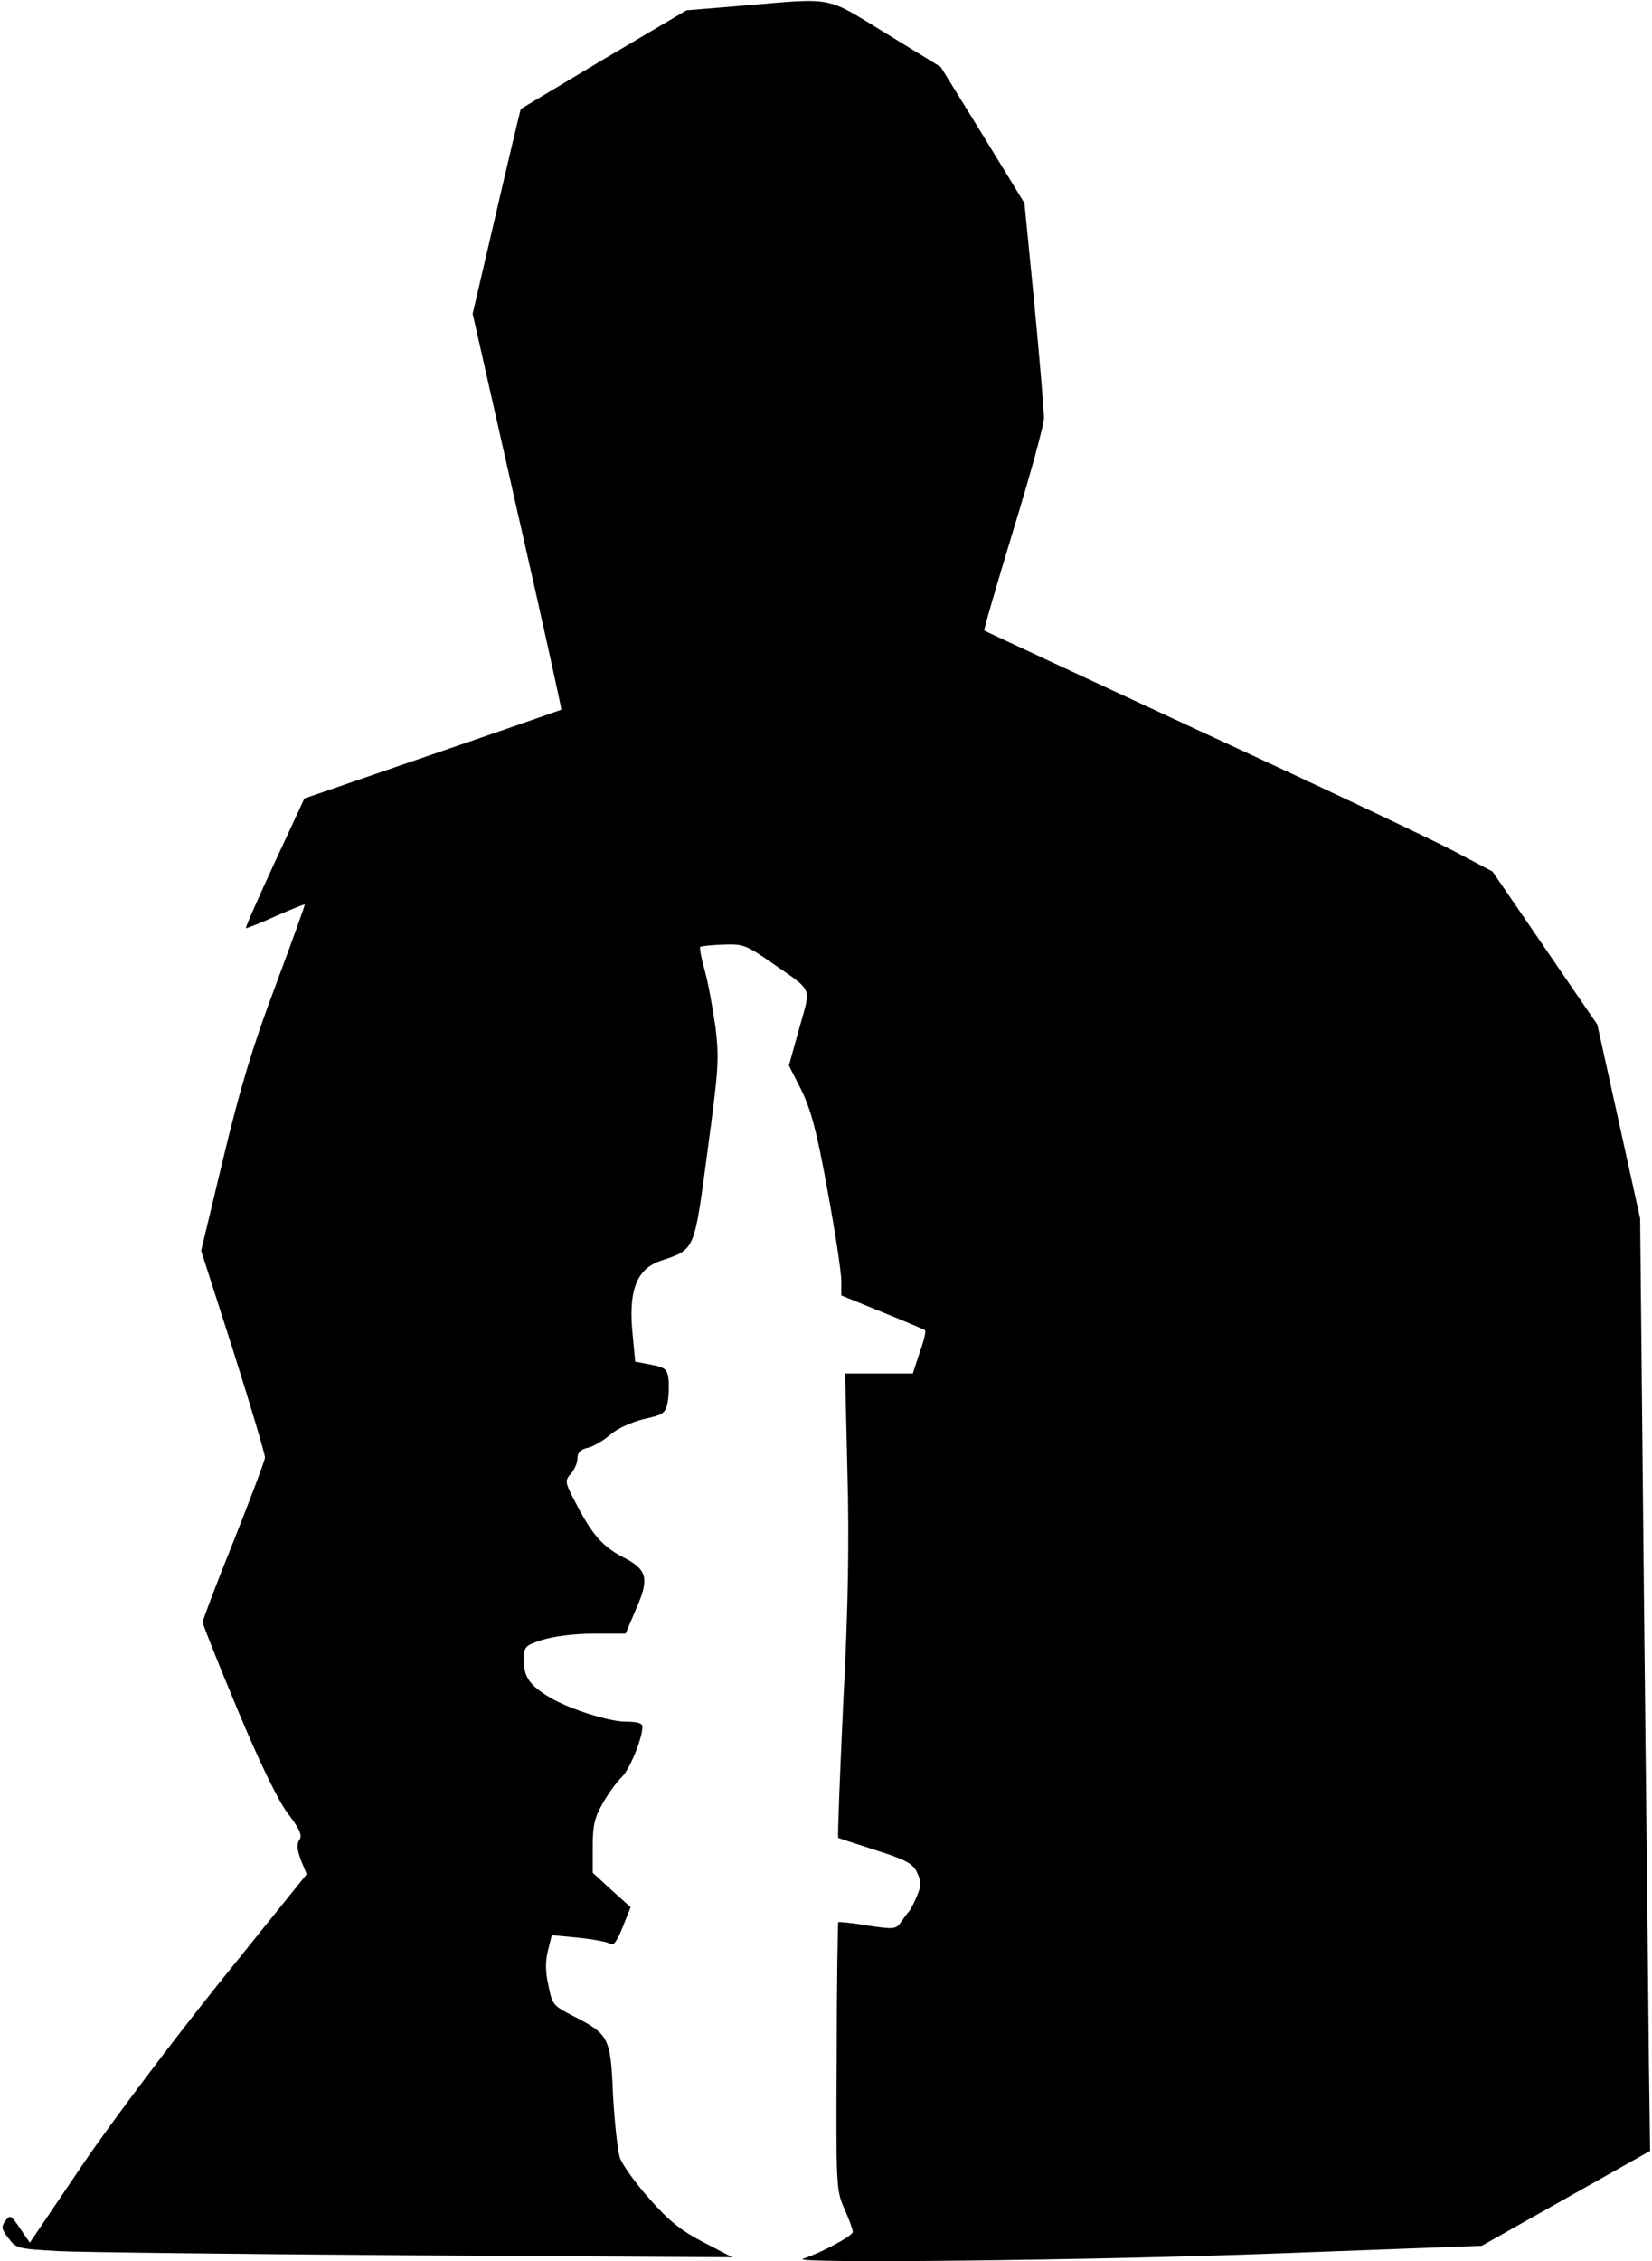 <?xml version="1.0" standalone="no"?>
<!DOCTYPE svg PUBLIC "-//W3C//DTD SVG 20010904//EN"
 "http://www.w3.org/TR/2001/REC-SVG-20010904/DTD/svg10.dtd">
<svg version="1.0" xmlns="http://www.w3.org/2000/svg"
 width="432pt" height="591pt" viewBox="0 0 432 591"
 preserveAspectRatio="xMidYMid meet">
<g transform="translate(0,591) scale(0.1,-0.1)"
fill="#000000" stroke="none">
<path fill="#000000" stroke="none" d="M1940 5895 l-145 -12 -215 -127 c-118
-71 -216 -129 -218 -131 -1 -1 -30 -122 -64 -269 l-62 -266 117 -517 c65 -284
116 -517 115 -518 -2 -1 -154 -54 -338 -117 l-334 -115 -78 -168 c-43 -93 -77
-170 -75 -171 1 -1 36 12 77 31 41 18 76 32 77 31 1 -1 -33 -96 -76 -211 -60
-159 -93 -269 -137 -452 l-58 -242 84 -262 c46 -145 83 -270 83 -279 -1 -9
-38 -107 -82 -218 -45 -111 -81 -207 -81 -212 0 -6 41 -108 91 -228 58 -139
105 -236 131 -271 32 -42 39 -58 31 -70 -8 -11 -6 -27 4 -53 l15 -37 -224
-278 c-123 -153 -286 -369 -362 -481 l-138 -204 -26 38 c-23 34 -26 36 -38 19
-11 -15 -10 -22 8 -45 20 -27 24 -28 132 -34 61 -3 482 -8 936 -11 l825 -5
-75 39 c-58 30 -91 56 -141 113 -36 40 -71 89 -78 108 -6 19 -14 93 -18 165
-6 150 -11 158 -103 205 -53 27 -56 30 -66 81 -8 35 -8 64 -1 91 l10 40 71 -7
c39 -4 76 -11 82 -16 8 -6 18 8 32 43 l21 53 -50 45 -49 45 0 68 c0 57 5 77
27 115 15 26 37 56 49 67 20 19 54 101 54 132 0 9 -14 13 -45 13 -42 0 -146
33 -195 62 -53 31 -70 54 -70 95 0 40 1 41 49 57 30 9 83 16 133 16 l84 0 28
66 c35 79 28 102 -35 134 -52 27 -80 58 -121 137 -31 59 -32 62 -15 81 9 10
17 28 17 40 0 15 8 24 28 28 15 4 41 19 59 35 19 16 55 32 87 40 51 11 56 15
62 44 3 18 4 45 2 61 -3 25 -9 30 -45 37 l-42 8 -6 64 c-13 120 8 178 74 200
89 30 86 23 121 285 29 215 31 242 21 325 -7 49 -19 116 -28 148 -9 32 -14 59
-12 62 3 2 30 5 60 6 52 2 60 -1 125 -46 113 -79 105 -61 74 -173 l-27 -97 33
-65 c25 -52 40 -107 68 -262 20 -108 36 -214 36 -235 l0 -39 108 -44 c59 -24
109 -45 111 -47 3 -2 -3 -28 -14 -58 l-18 -55 -89 0 -88 0 6 -258 c5 -182 2
-358 -11 -605 -9 -192 -15 -350 -13 -351 2 -1 46 -15 98 -32 79 -25 97 -35
108 -58 11 -23 12 -33 1 -59 -7 -18 -17 -36 -21 -42 -5 -5 -15 -19 -22 -29
-13 -19 -19 -19 -87 -9 -40 7 -75 10 -77 9 -1 -2 -4 -160 -4 -352 -2 -340 -1
-350 20 -397 12 -27 22 -54 22 -61 0 -10 -82 -54 -130 -70 -41 -13 768 -4
1240 14 l535 20 220 124 220 124 -3 223 c-1 123 -7 672 -13 1219 l-10 995 -56
254 -56 253 -137 200 -137 200 -104 55 c-57 30 -355 171 -663 313 -307 143
-560 260 -562 262 -2 2 33 121 76 263 44 143 80 275 80 292 0 18 -11 152 -25
297 l-26 265 -109 178 -110 178 -142 87 c-162 99 -132 94 -378 73z"/>
</g>
</svg>
